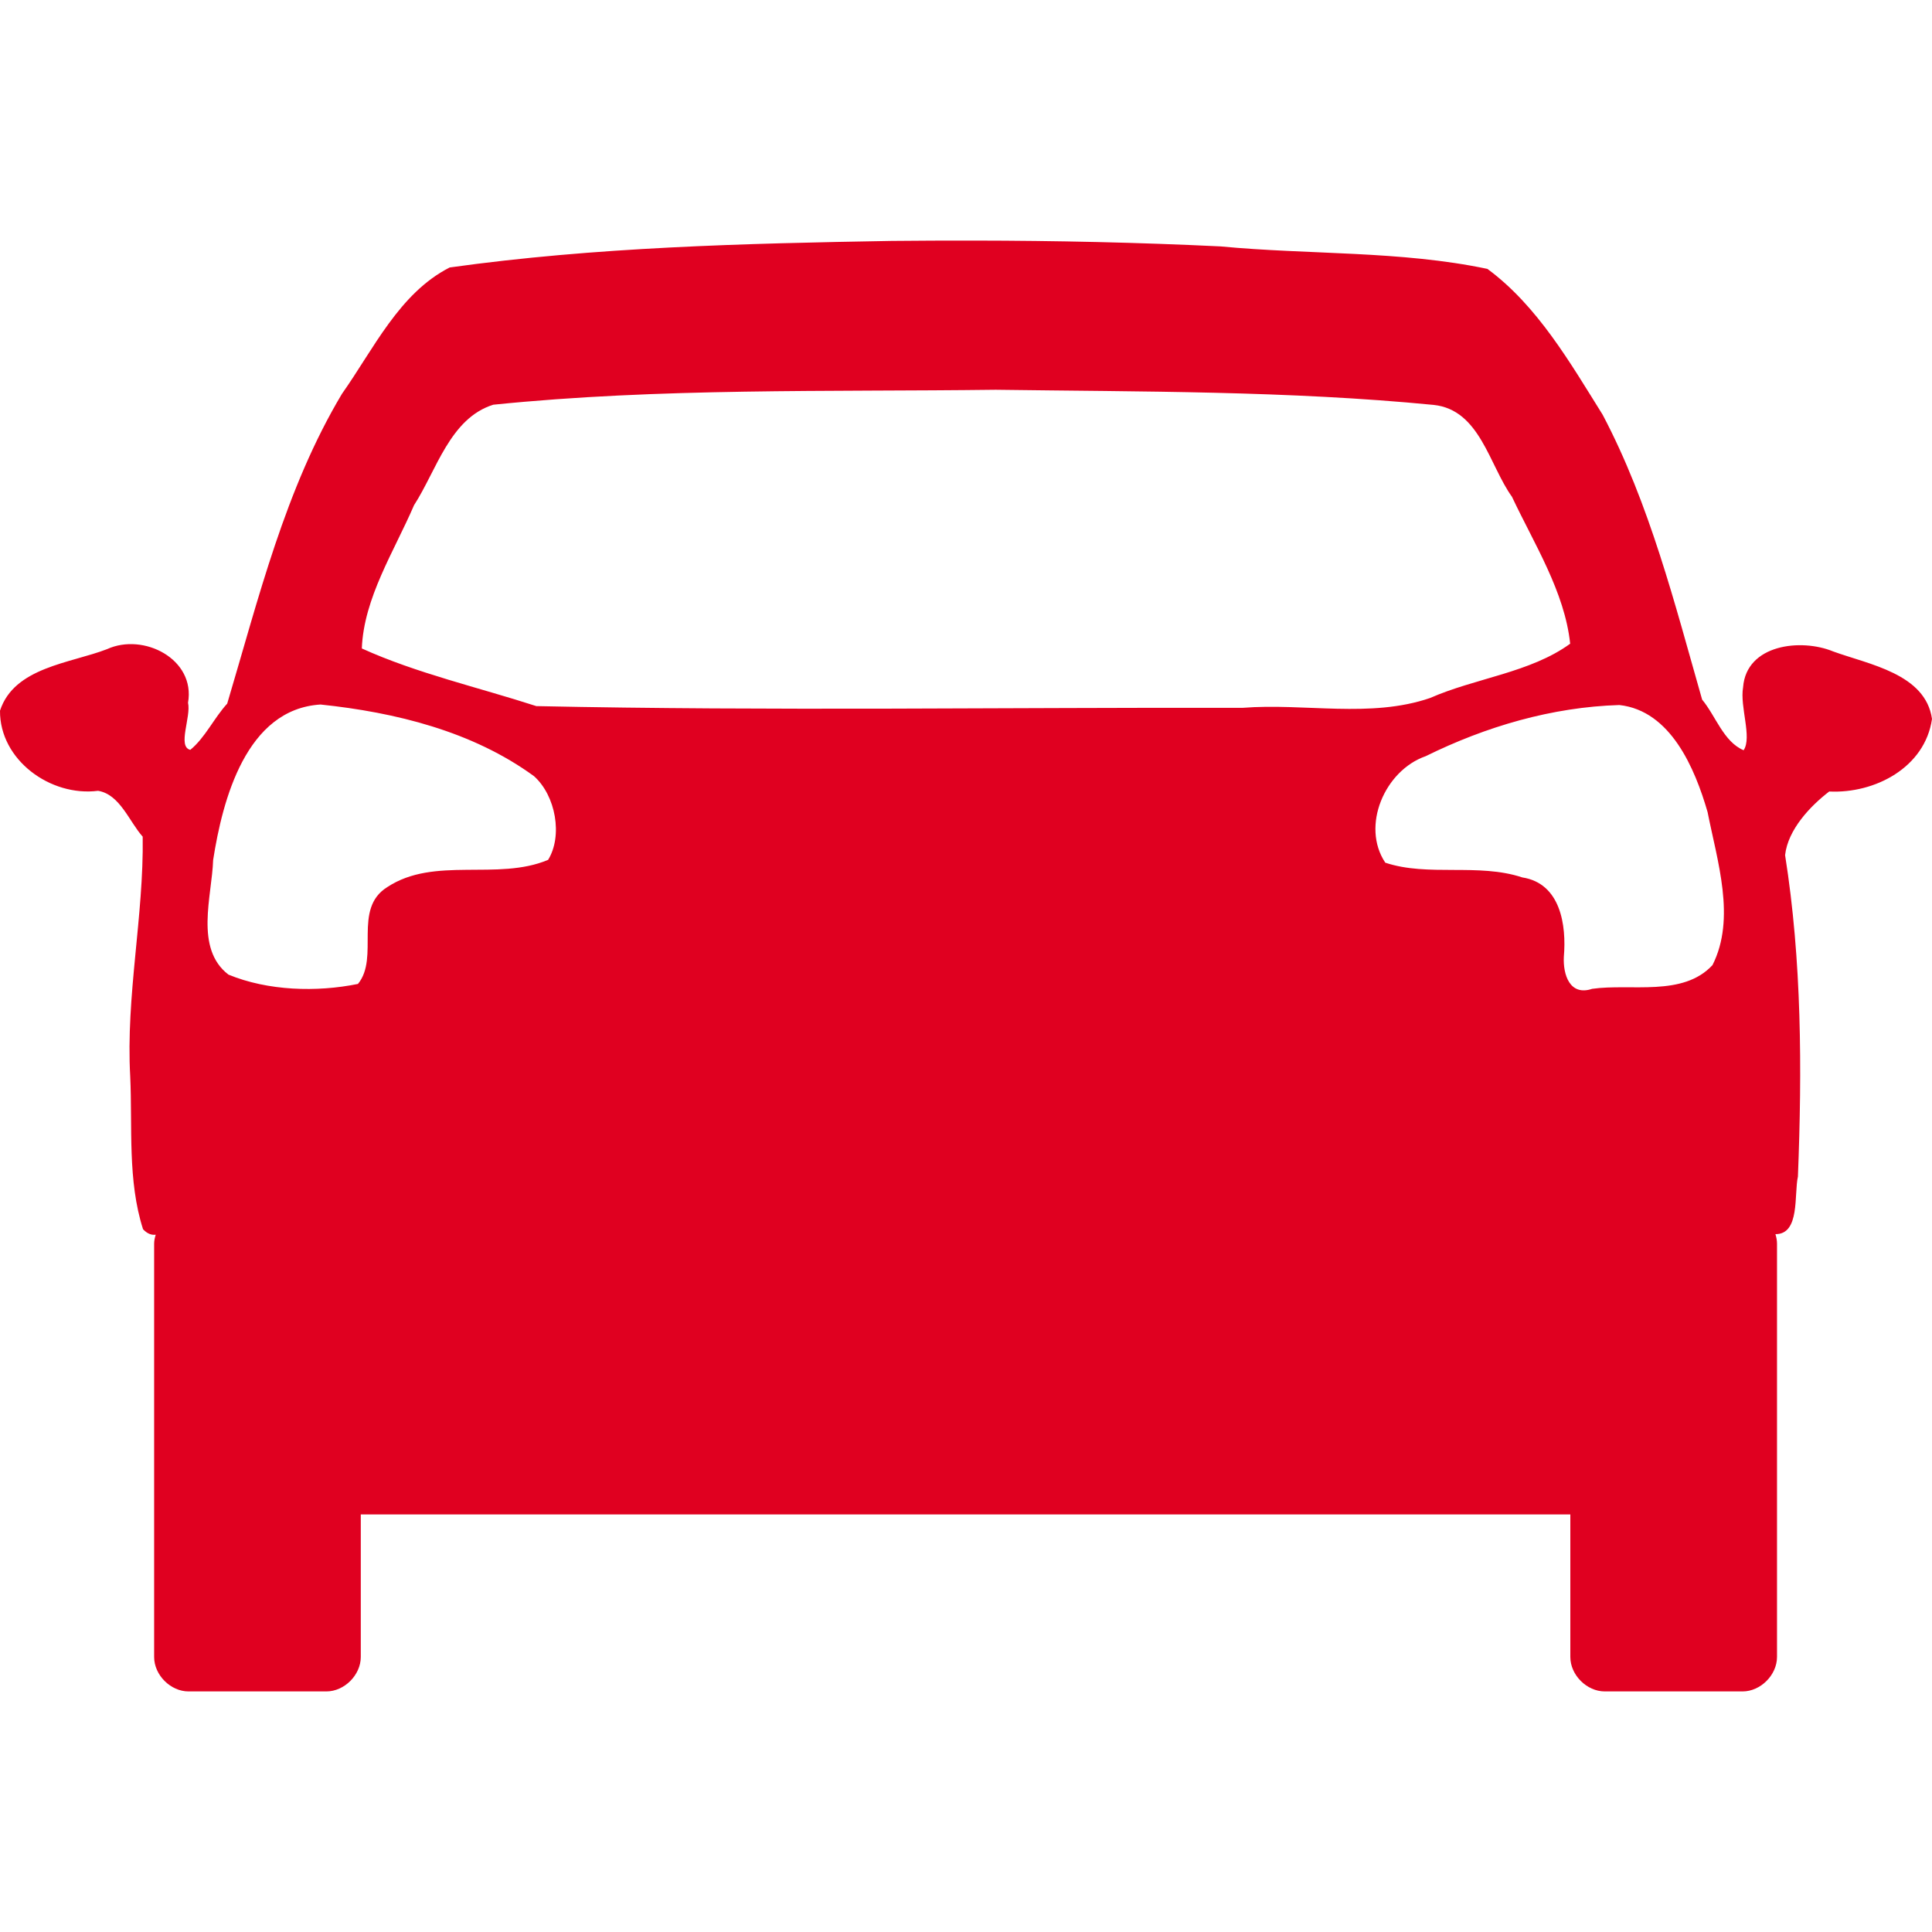 <svg width="50" height="50" viewBox="0 0 50 50" fill="none" xmlns="http://www.w3.org/2000/svg">
<g clip-path="url(#clip0_259_44)">
<path d="M25.2 6.226C24.49 6.225 23.781 6.228 23.071 6.235C19.256 6.301 15.417 6.394 11.638 6.922C10.334 7.585 9.665 9.041 8.85 10.192C7.377 12.657 6.692 15.489 5.88 18.21C5.54 18.58 5.307 19.095 4.925 19.406C4.584 19.324 4.95 18.553 4.866 18.187C5.066 17.057 3.713 16.368 2.77 16.8C1.815 17.169 0.368 17.267 6.47586e-06 18.392C-0.01 19.668 1.307 20.624 2.538 20.466C3.104 20.558 3.345 21.265 3.693 21.653C3.723 23.714 3.254 25.78 3.37 27.856C3.43 29.17 3.298 30.552 3.702 31.813C3.816 31.933 3.925 31.968 4.03 31.954C4.007 32.029 3.989 32.106 3.989 32.186V42.883C3.989 43.349 4.413 43.774 4.88 43.774H8.446C8.912 43.774 9.337 43.349 9.337 42.883V39.194H40.64V42.883C40.64 43.349 41.065 43.774 41.532 43.774H45.097C45.564 43.774 45.988 43.349 45.989 42.883V32.186C45.989 32.102 45.973 32.02 45.948 31.94C46.589 31.944 46.427 30.91 46.53 30.449C46.639 27.678 46.631 24.86 46.198 22.131C46.271 21.47 46.85 20.86 47.34 20.484C48.518 20.542 49.819 19.866 50 18.606C49.833 17.435 48.365 17.196 47.444 16.86C46.61 16.515 45.195 16.676 45.111 17.787C45.023 18.294 45.349 19.081 45.125 19.416C44.607 19.199 44.401 18.526 44.051 18.106C43.341 15.62 42.695 13.044 41.477 10.734C40.637 9.39 39.79 7.914 38.494 6.959C36.247 6.485 33.883 6.596 31.59 6.377C29.462 6.274 27.33 6.229 25.2 6.226ZM25.768 10.087C29.544 10.139 33.351 10.113 37.102 10.479C38.3 10.604 38.538 12.034 39.13 12.857C39.702 14.073 40.493 15.312 40.636 16.659C39.607 17.409 38.182 17.548 37.011 18.064C35.465 18.594 33.767 18.191 32.154 18.319C26.063 18.305 19.968 18.403 13.88 18.274C12.382 17.789 10.778 17.424 9.364 16.782C9.415 15.473 10.202 14.267 10.715 13.075C11.298 12.174 11.645 10.825 12.766 10.474C17.064 10.035 21.443 10.142 25.768 10.087ZM8.295 18.233C10.236 18.436 12.232 18.928 13.821 20.088C14.384 20.592 14.568 21.633 14.185 22.253C12.874 22.806 11.243 22.153 10.023 22.958C9.118 23.521 9.83 24.774 9.264 25.464C8.195 25.682 6.934 25.644 5.912 25.223C5.03 24.545 5.485 23.197 5.516 22.258C5.76 20.694 6.371 18.352 8.295 18.233ZM41.909 18.246C43.236 18.392 43.864 19.883 44.192 21.016C44.442 22.285 44.931 23.766 44.319 24.977C43.55 25.805 42.212 25.447 41.204 25.591C40.626 25.785 40.449 25.223 40.472 24.764C40.543 23.942 40.387 22.861 39.398 22.708C38.257 22.329 36.962 22.697 35.851 22.326C35.217 21.377 35.838 19.938 36.897 19.57C38.45 18.804 40.16 18.299 41.909 18.246Z" fill="#E00020"/>
</g>
<defs>
<clipPath id="clip0_259_44">
<rect width="50" height="50" fill="white"/>
</clipPath>
</defs>
</svg>
